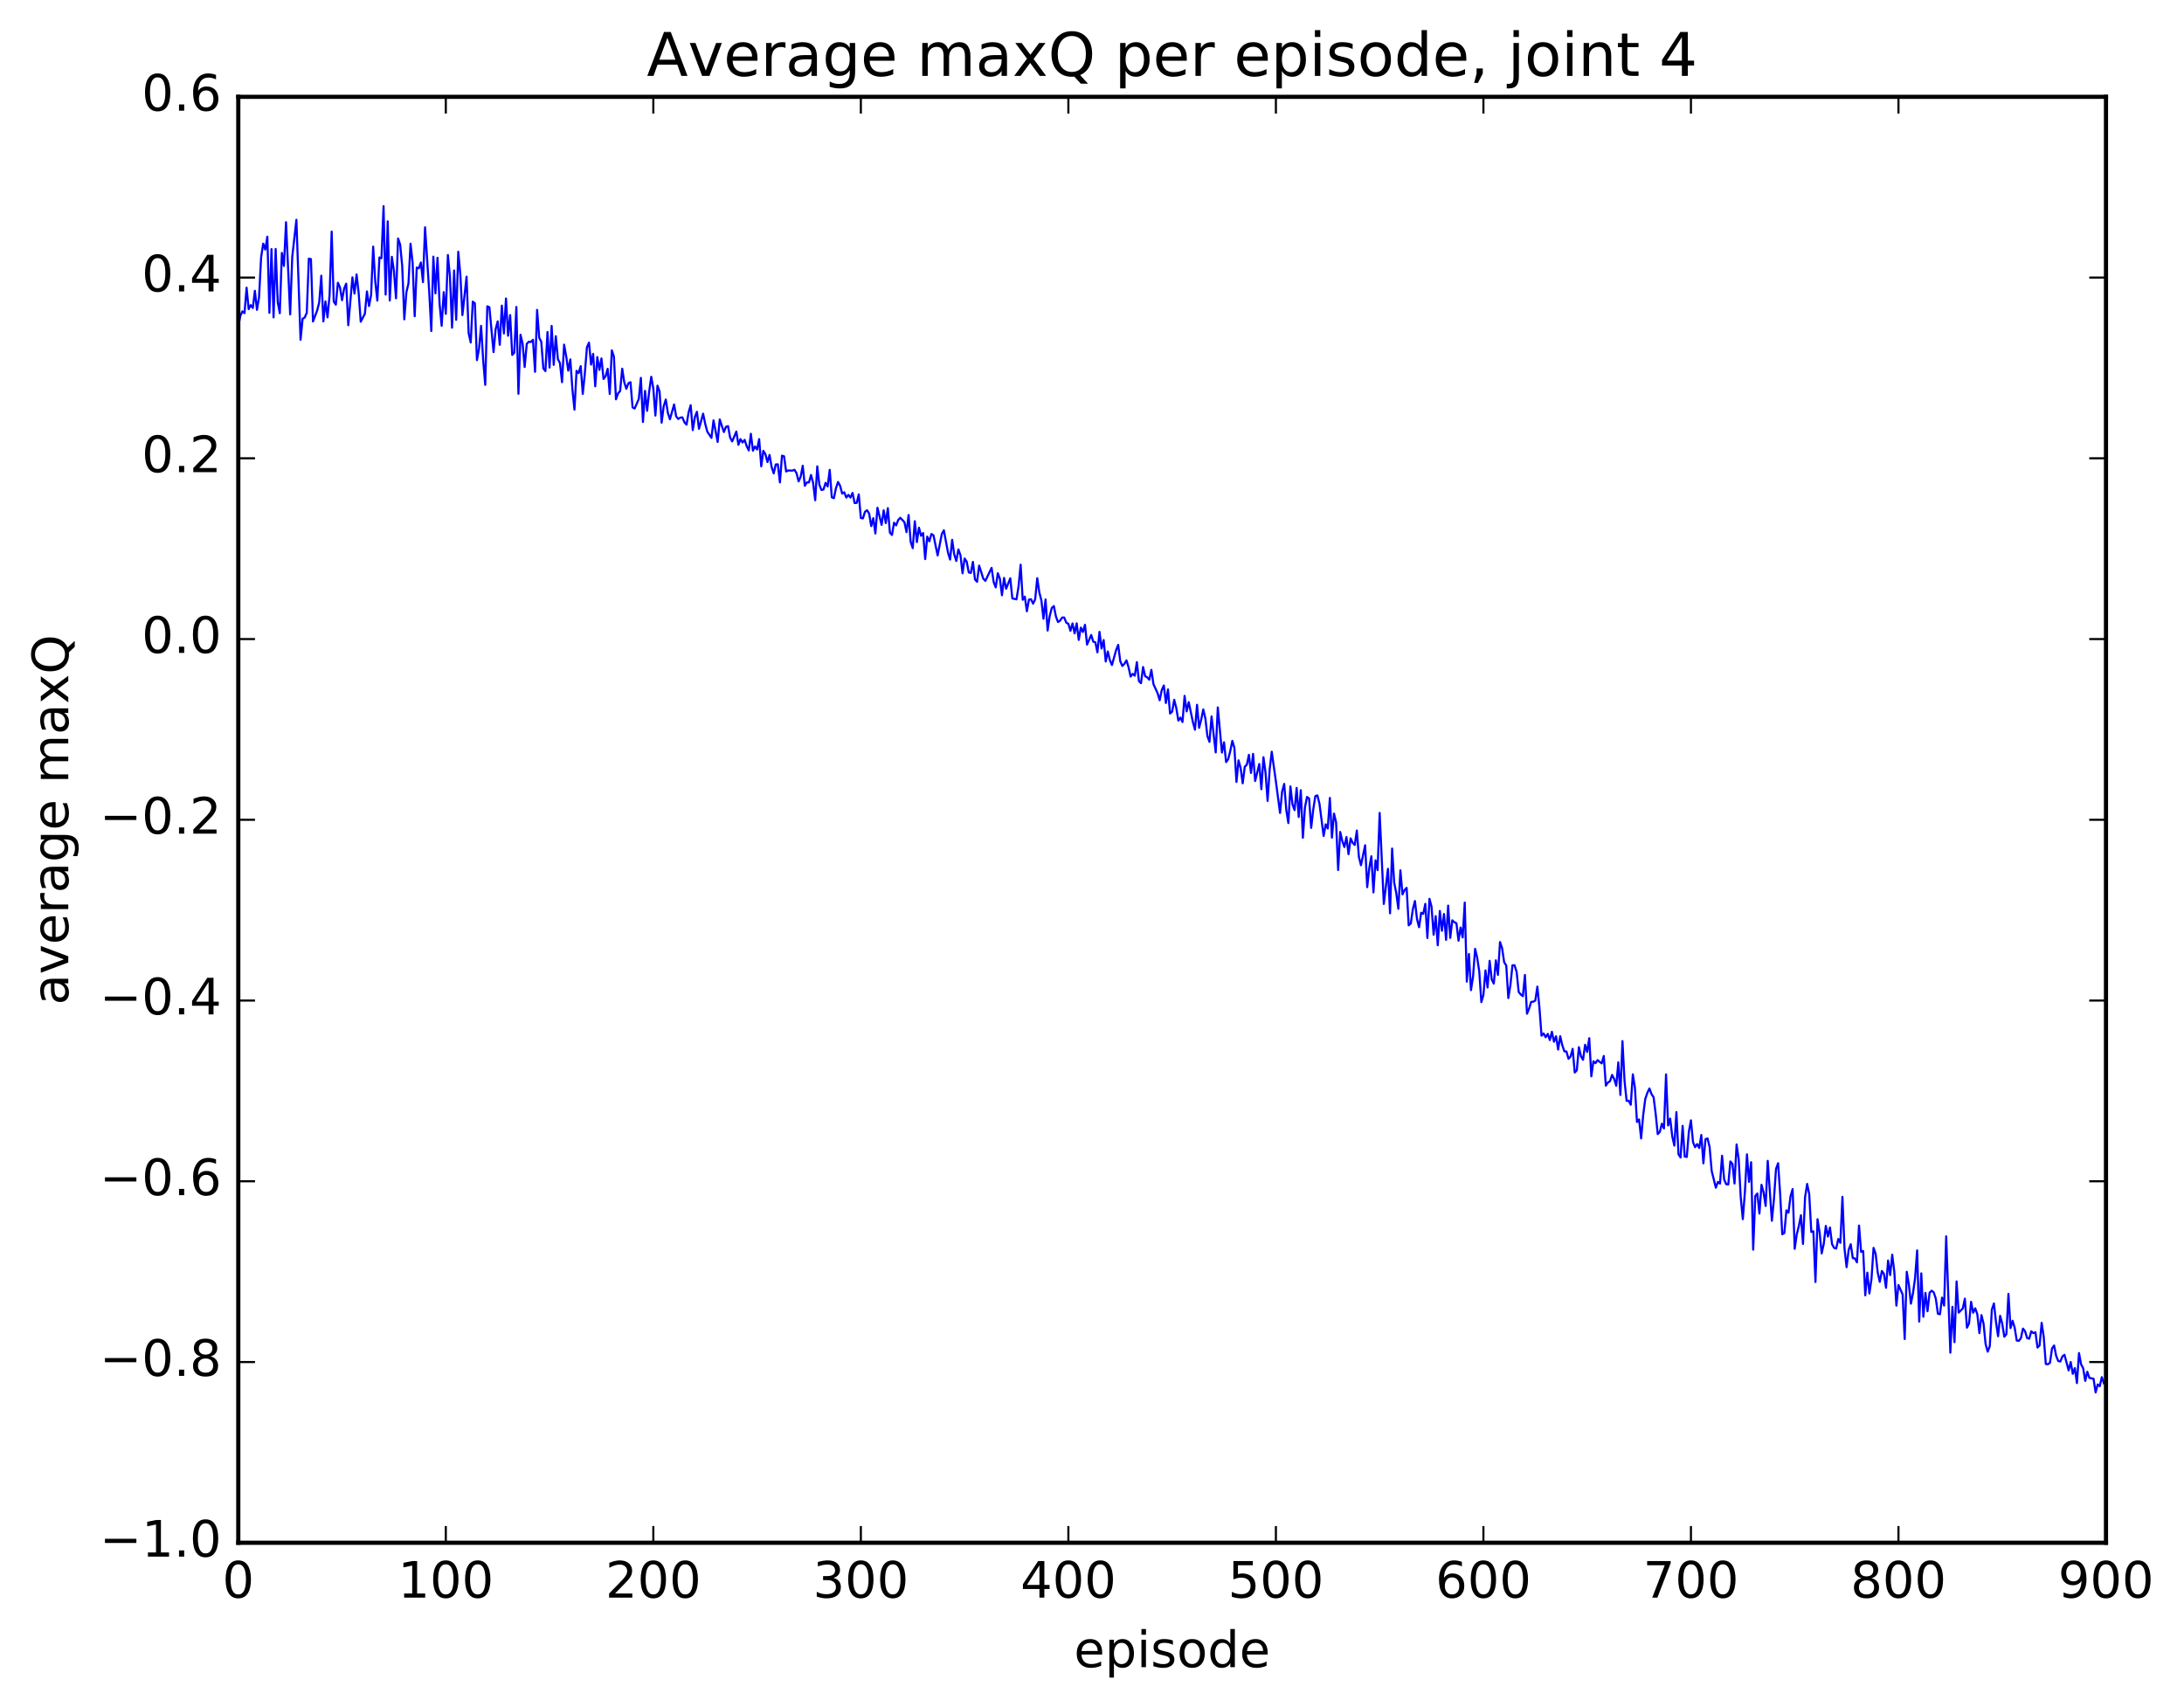 <?xml version="1.0" encoding="utf-8" standalone="no"?>
<!DOCTYPE svg PUBLIC "-//W3C//DTD SVG 1.1//EN"
  "http://www.w3.org/Graphics/SVG/1.1/DTD/svg11.dtd">
<!-- Created with matplotlib (http://matplotlib.org/) -->
<svg height="408pt" version="1.1" viewBox="0 0 522 408" width="522pt" xmlns="http://www.w3.org/2000/svg" xmlns:xlink="http://www.w3.org/1999/xlink">
 <defs>
  <style type="text/css">
*{stroke-linecap:butt;stroke-linejoin:round;stroke-miterlimit:100000;}
  </style>
 </defs>
 <g id="figure_1">
  <g id="patch_1">
   <path d="M 0 408.169 
L 522.006 408.169 
L 522.006 0 
L 0 0 
z
" style="fill:#ffffff;"/>
  </g>
  <g id="axes_1">
   <g id="patch_2">
    <path d="M 56.953 368.742 
L 503.353 368.742 
L 503.353 23.142 
L 56.953 23.142 
z
" style="fill:#ffffff;"/>
   </g>
   <g id="line2d_1">
    <path clip-path="url(#p46facea7c5)" d="M 56.953 77.994 
L 57.449 75.459 
L 57.945 74.419 
L 58.441 74.843 
L 58.937 68.769 
L 59.433 73.893 
L 59.929 72.925 
L 60.425 73.616 
L 60.921 69.506 
L 61.417 74.059 
L 61.913 71.05 
L 62.409 61.52 
L 62.905 58.232 
L 63.401 59.647 
L 63.897 56.566 
L 64.393 74.775 
L 64.889 59.536 
L 65.385 75.862 
L 65.881 59.502 
L 66.377 72.196 
L 66.873 74.859 
L 67.369 60.452 
L 67.865 63.557 
L 68.361 53.112 
L 69.353 75.134 
L 69.849 61.394 
L 70.841 52.539 
L 71.833 81.205 
L 72.329 76.19 
L 72.825 75.893 
L 73.321 74.759 
L 73.817 61.807 
L 74.313 61.923 
L 74.809 76.84 
L 75.801 74.216 
L 76.297 72.273 
L 76.793 65.898 
L 77.289 76.809 
L 77.785 72.035 
L 78.281 75.851 
L 78.777 70.505 
L 79.273 55.352 
L 79.769 72.058 
L 80.265 72.821 
L 80.761 67.582 
L 81.257 68.669 
L 81.753 71.746 
L 82.249 68.968 
L 82.745 67.797 
L 83.241 77.735 
L 84.233 66.283 
L 84.729 70.168 
L 85.225 65.595 
L 85.721 69.992 
L 86.217 76.892 
L 87.209 74.995 
L 87.705 69.653 
L 88.201 73.138 
L 88.697 70.506 
L 89.193 58.947 
L 89.689 67.262 
L 90.185 71.85 
L 90.681 61.537 
L 91.177 61.72 
L 91.673 49.273 
L 92.169 70.406 
L 92.665 52.905 
L 93.161 71.828 
L 93.657 61.383 
L 94.153 64.755 
L 94.649 71.298 
L 95.145 57 
L 95.641 58.457 
L 96.137 63.641 
L 96.633 76.325 
L 97.129 69.866 
L 97.625 67.772 
L 98.121 58.243 
L 98.617 62.786 
L 99.113 75.588 
L 99.609 63.944 
L 100.105 64.139 
L 100.601 62.744 
L 101.097 67.436 
L 101.593 54.332 
L 102.585 69.687 
L 103.081 79.12 
L 103.577 61.34 
L 104.073 70.126 
L 104.569 61.608 
L 105.065 72.623 
L 105.561 77.866 
L 106.057 69.83 
L 106.553 75.013 
L 107.049 60.947 
L 107.545 66.163 
L 108.041 78.32 
L 108.537 64.648 
L 109.033 76.434 
L 109.529 60.17 
L 110.025 65.607 
L 110.521 75.307 
L 111.513 66.126 
L 112.009 79.621 
L 112.505 81.862 
L 113.001 72.092 
L 113.497 72.492 
L 113.993 86.067 
L 114.489 83.385 
L 114.985 77.891 
L 115.481 86.054 
L 115.977 91.987 
L 116.473 73.21 
L 116.969 73.44 
L 117.961 84.166 
L 118.457 78.712 
L 118.953 76.809 
L 119.449 82.416 
L 119.945 73.044 
L 120.441 79.692 
L 120.937 71.349 
L 121.433 80.248 
L 121.929 75.317 
L 122.425 84.826 
L 122.921 84.302 
L 123.417 73.367 
L 123.913 94.117 
L 124.409 80.005 
L 124.905 82.109 
L 125.401 87.725 
L 125.897 82.208 
L 126.393 81.666 
L 126.889 81.746 
L 127.385 81.214 
L 127.881 88.869 
L 128.377 74.07 
L 128.873 80.718 
L 129.369 81.671 
L 129.865 88.068 
L 130.361 88.696 
L 130.857 79.349 
L 131.353 87.846 
L 131.849 77.895 
L 132.345 87.208 
L 132.841 80.36 
L 133.337 85.823 
L 133.833 86.775 
L 134.329 91.345 
L 134.825 82.366 
L 135.321 85.122 
L 135.817 88.585 
L 136.313 85.899 
L 136.809 93.046 
L 137.305 97.9 
L 137.801 88.631 
L 138.297 89.186 
L 138.793 87.507 
L 139.289 94.152 
L 139.785 89.197 
L 140.281 83.025 
L 140.777 81.896 
L 141.273 87.146 
L 141.769 84.585 
L 142.265 92.337 
L 142.761 85.34 
L 143.257 88.41 
L 143.753 85.674 
L 144.249 90.581 
L 144.745 89.948 
L 145.241 88.154 
L 145.737 94.158 
L 146.233 83.739 
L 146.729 85.222 
L 147.225 95.447 
L 147.721 94.025 
L 148.217 93.459 
L 148.713 88.12 
L 149.209 91.365 
L 149.705 92.932 
L 150.201 91.595 
L 150.697 91.35 
L 151.193 97.381 
L 151.689 97.647 
L 152.681 95.354 
L 153.177 90.314 
L 153.673 100.86 
L 154.169 93.428 
L 154.665 98.194 
L 155.161 93.576 
L 155.657 90.054 
L 156.153 92.894 
L 156.649 99.325 
L 157.145 92.178 
L 157.641 93.557 
L 158.137 101.023 
L 158.633 97.121 
L 159.129 95.49 
L 159.625 98.686 
L 160.121 100.215 
L 161.113 96.676 
L 161.609 99.501 
L 162.105 100.142 
L 162.601 99.815 
L 163.097 99.754 
L 163.593 100.953 
L 164.089 101.499 
L 164.585 98.549 
L 165.081 96.845 
L 165.577 102.806 
L 166.073 99.746 
L 166.569 98.424 
L 167.065 102.479 
L 168.057 98.876 
L 168.553 101.308 
L 169.049 103.16 
L 170.041 104.657 
L 170.537 100.474 
L 171.529 105.626 
L 172.025 100.25 
L 173.017 103.266 
L 173.513 102.022 
L 174.009 101.846 
L 174.505 104.572 
L 175.001 105.5 
L 175.993 103.141 
L 176.489 106.308 
L 176.985 104.95 
L 177.481 105.758 
L 177.977 105.13 
L 178.473 106.654 
L 178.969 107.657 
L 179.465 103.681 
L 179.961 107.729 
L 180.457 106.71 
L 180.953 107.433 
L 181.449 104.955 
L 181.945 111.455 
L 182.441 107.758 
L 182.937 108.55 
L 183.433 110.439 
L 183.929 108.736 
L 184.425 111.614 
L 184.921 113.147 
L 185.417 111.004 
L 185.913 110.98 
L 186.409 115.304 
L 186.905 108.907 
L 187.401 109.059 
L 187.897 112.693 
L 188.393 112.447 
L 189.385 112.484 
L 189.881 112.288 
L 190.377 113.079 
L 190.873 115.058 
L 191.369 113.934 
L 191.865 111.317 
L 192.361 116.097 
L 192.857 115.294 
L 193.353 115.298 
L 193.849 113.523 
L 194.345 115.442 
L 194.841 119.561 
L 195.337 111.461 
L 195.833 115.847 
L 196.329 117.11 
L 196.825 116.99 
L 197.321 115.405 
L 197.817 116.266 
L 198.313 112.306 
L 198.809 118.862 
L 199.305 119.07 
L 199.801 116.696 
L 200.297 115.198 
L 200.793 116.099 
L 201.289 117.965 
L 201.785 117.665 
L 202.281 118.927 
L 202.777 118.274 
L 203.273 118.928 
L 203.769 117.815 
L 204.265 120.238 
L 204.761 120.196 
L 205.257 118.154 
L 205.753 123.818 
L 206.249 123.901 
L 206.745 122.316 
L 207.241 121.961 
L 207.737 122.754 
L 208.233 125.749 
L 208.729 123.849 
L 209.225 127.514 
L 209.721 121.357 
L 210.713 125.455 
L 211.209 121.971 
L 211.705 125.022 
L 212.201 121.451 
L 212.697 127.311 
L 213.193 127.865 
L 213.689 124.936 
L 214.185 125.578 
L 214.681 124.279 
L 215.177 123.755 
L 216.169 124.809 
L 216.665 127.189 
L 217.161 123.095 
L 217.657 129.488 
L 218.153 131.009 
L 218.649 124.579 
L 219.145 129.557 
L 219.641 126.129 
L 220.137 128.05 
L 220.633 127.407 
L 221.129 133.629 
L 221.625 128.258 
L 222.121 129.379 
L 222.617 127.624 
L 223.113 127.951 
L 224.105 132.75 
L 225.097 127.654 
L 225.593 126.749 
L 226.585 132.092 
L 227.081 133.738 
L 227.577 129.017 
L 228.073 132.495 
L 228.569 134.082 
L 229.065 131.312 
L 229.561 132.706 
L 230.057 137.02 
L 230.553 133.49 
L 231.049 134.239 
L 231.545 136.816 
L 232.041 136.943 
L 232.537 134.299 
L 233.033 138.495 
L 233.529 139.053 
L 234.025 135.182 
L 235.017 138.31 
L 235.513 138.83 
L 237.001 135.724 
L 237.497 139.111 
L 237.993 140.387 
L 238.489 137.001 
L 238.985 138.315 
L 239.481 142.271 
L 239.977 138.132 
L 240.473 140.724 
L 241.465 138.217 
L 241.961 143.032 
L 242.953 143.252 
L 243.449 140.121 
L 243.945 134.971 
L 244.441 143.355 
L 244.937 142.593 
L 245.433 146.102 
L 245.929 143.314 
L 246.425 143.22 
L 246.921 144.283 
L 247.417 143.252 
L 247.913 138.19 
L 248.409 141.599 
L 248.905 143.508 
L 249.401 147.888 
L 249.897 143.271 
L 250.393 150.71 
L 250.889 147.259 
L 251.385 145.315 
L 251.881 144.853 
L 252.377 147.337 
L 252.873 148.669 
L 253.369 148.336 
L 253.865 147.602 
L 254.361 147.588 
L 254.857 148.837 
L 255.353 149.09 
L 255.849 150.776 
L 256.345 149.008 
L 256.841 151.383 
L 257.337 148.992 
L 257.833 152.947 
L 258.329 150.009 
L 258.825 151.041 
L 259.321 149.334 
L 259.817 154.068 
L 260.809 151.767 
L 261.305 153.375 
L 261.801 153.508 
L 262.297 155.919 
L 262.793 151.018 
L 263.289 155.009 
L 263.785 152.983 
L 264.281 158.105 
L 264.777 155.705 
L 265.273 157.78 
L 265.769 158.953 
L 266.761 155.383 
L 267.257 154.134 
L 267.753 158.042 
L 268.249 159.177 
L 268.745 158.662 
L 269.241 157.841 
L 269.737 159.464 
L 270.233 161.709 
L 270.729 161.069 
L 271.225 161.489 
L 271.721 158.257 
L 272.217 162.796 
L 272.713 163.289 
L 273.209 159.43 
L 273.705 161.617 
L 274.201 161.884 
L 274.697 162.47 
L 275.193 160.102 
L 275.689 163.52 
L 276.681 165.697 
L 277.177 167.371 
L 277.673 164.95 
L 278.169 163.832 
L 278.665 168.026 
L 279.161 164.783 
L 279.657 170.541 
L 280.153 170.106 
L 280.649 167.261 
L 281.145 169.224 
L 281.641 172.24 
L 282.137 171.522 
L 282.633 172.571 
L 283.129 166.319 
L 283.625 170.033 
L 284.121 167.815 
L 285.113 172.581 
L 285.609 174.413 
L 286.105 168.451 
L 286.601 173.965 
L 287.097 172.013 
L 287.593 169.565 
L 288.089 171.677 
L 288.585 175.948 
L 289.081 177.32 
L 289.577 171.237 
L 290.569 179.841 
L 291.065 169.072 
L 292.057 179.868 
L 292.553 177.409 
L 293.049 182.146 
L 293.545 181.461 
L 294.041 179.559 
L 294.537 177.074 
L 295.033 178.728 
L 295.529 186.886 
L 296.025 181.73 
L 296.521 183.57 
L 297.017 187.218 
L 297.513 183.263 
L 298.009 182.764 
L 298.505 180.41 
L 299.001 184.75 
L 299.497 180.188 
L 299.993 186.665 
L 300.985 182.598 
L 301.481 188.632 
L 301.977 180.992 
L 302.473 184.621 
L 302.969 191.428 
L 303.465 183.908 
L 303.961 179.671 
L 304.953 186.785 
L 305.945 194.31 
L 306.441 189.184 
L 306.937 187.364 
L 307.433 193.552 
L 307.929 196.725 
L 308.425 187.966 
L 308.921 192.275 
L 309.417 193.631 
L 309.913 188.319 
L 310.409 195.272 
L 310.905 188.867 
L 311.401 200.238 
L 311.897 192.985 
L 312.393 190.481 
L 312.889 190.853 
L 313.385 197.88 
L 313.881 193.487 
L 314.377 190.286 
L 314.873 190.104 
L 315.369 192.096 
L 316.361 199.813 
L 316.857 197.027 
L 317.353 198.029 
L 317.849 190.719 
L 318.345 200.216 
L 318.841 194.461 
L 319.337 196.534 
L 319.833 207.942 
L 320.329 198.854 
L 320.825 201.028 
L 321.321 202.449 
L 321.817 200.069 
L 322.313 204.158 
L 322.809 200.373 
L 323.305 201.443 
L 323.801 201.954 
L 324.297 198.505 
L 324.793 204.821 
L 325.289 206.805 
L 326.281 202.024 
L 326.777 212.046 
L 327.273 207.478 
L 327.769 204.656 
L 328.265 213.291 
L 328.761 205.628 
L 329.257 207.982 
L 329.753 194.298 
L 330.745 216.058 
L 331.737 207.658 
L 332.233 218.293 
L 332.729 202.816 
L 333.225 210.953 
L 333.721 213.436 
L 334.217 217.217 
L 334.713 208.014 
L 335.209 213.767 
L 335.705 212.741 
L 336.201 212.205 
L 336.697 221.161 
L 337.193 220.723 
L 337.689 217.294 
L 338.185 215.353 
L 338.681 219.683 
L 339.177 221.618 
L 339.673 218.153 
L 340.169 218.431 
L 340.665 216.028 
L 341.161 224.196 
L 341.657 214.829 
L 342.153 216.715 
L 342.649 223.413 
L 343.145 218.968 
L 343.641 225.93 
L 344.137 217.727 
L 344.633 222.482 
L 345.129 218.455 
L 345.625 224.636 
L 346.121 216.447 
L 346.617 224.171 
L 347.113 219.965 
L 347.609 220.414 
L 348.105 220.675 
L 348.601 224.846 
L 349.097 221.685 
L 349.593 224.063 
L 350.089 215.724 
L 350.585 234.627 
L 351.081 228.007 
L 351.577 236.656 
L 352.073 233.423 
L 352.569 226.79 
L 353.065 228.918 
L 353.561 232.206 
L 354.057 239.53 
L 354.553 237.807 
L 355.049 231.941 
L 355.545 236.03 
L 356.041 229.651 
L 356.537 234.124 
L 357.033 235.082 
L 357.529 229.533 
L 358.025 233.006 
L 358.521 225.158 
L 359.017 226.612 
L 359.513 229.989 
L 360.009 230.766 
L 360.505 238.546 
L 361.001 235.466 
L 361.497 230.711 
L 361.993 230.705 
L 362.489 232.287 
L 362.985 237.099 
L 363.481 237.702 
L 363.977 238.102 
L 364.473 233.029 
L 364.969 242.293 
L 365.465 241.088 
L 365.961 239.47 
L 366.457 239.419 
L 366.953 239.15 
L 367.449 235.811 
L 367.945 240.876 
L 368.441 247.547 
L 368.937 247.008 
L 369.433 247.916 
L 369.929 247.112 
L 370.425 248.595 
L 370.921 246.609 
L 371.417 248.987 
L 371.913 247.682 
L 372.409 250.858 
L 372.905 247.677 
L 373.401 249.81 
L 373.897 251.28 
L 374.393 251.312 
L 374.889 253.056 
L 375.385 252.537 
L 375.881 250.679 
L 376.377 256.349 
L 376.873 255.823 
L 377.369 250.283 
L 377.865 252.467 
L 378.361 253.308 
L 378.857 249.719 
L 379.353 251.417 
L 379.849 248.143 
L 380.345 257.256 
L 380.841 253.654 
L 381.337 254.113 
L 381.833 253.384 
L 382.825 254.172 
L 383.321 252.389 
L 383.817 259.483 
L 384.313 258.723 
L 384.809 258.439 
L 385.305 256.917 
L 385.801 257.882 
L 386.297 259.505 
L 386.793 253.914 
L 387.289 261.713 
L 387.785 248.841 
L 388.281 258.329 
L 388.777 263.114 
L 389.273 263.086 
L 389.769 264.053 
L 390.265 256.772 
L 390.761 259.962 
L 391.257 268.167 
L 391.753 267.561 
L 392.249 272.095 
L 392.745 266.498 
L 393.241 262.644 
L 393.737 261.201 
L 394.233 260.157 
L 394.729 261.496 
L 395.225 262.249 
L 395.721 266.183 
L 396.217 271.066 
L 396.713 270.549 
L 397.209 268.589 
L 397.705 269.708 
L 398.201 256.788 
L 398.697 269.009 
L 399.193 267.362 
L 399.689 271.605 
L 400.185 273.814 
L 400.681 265.807 
L 401.177 275.89 
L 401.673 276.66 
L 402.169 269.095 
L 402.665 276.441 
L 403.161 276.528 
L 403.657 270.46 
L 404.153 267.778 
L 404.649 272.973 
L 405.145 274.199 
L 405.641 273.446 
L 406.137 274.385 
L 406.633 271.28 
L 407.129 278.054 
L 407.625 272.297 
L 408.121 272.095 
L 408.617 274.163 
L 409.113 279.885 
L 410.105 283.869 
L 410.601 282.49 
L 411.097 282.897 
L 411.593 276.234 
L 412.089 281.908 
L 412.585 283.051 
L 413.081 283.103 
L 413.577 277.597 
L 414.073 278.183 
L 414.569 282.868 
L 415.065 273.534 
L 415.561 277.037 
L 416.057 286.214 
L 416.553 291.399 
L 417.049 284.896 
L 417.545 275.901 
L 418.041 282.472 
L 418.537 277.778 
L 419.033 298.682 
L 419.529 285.863 
L 420.025 285.255 
L 420.521 290.057 
L 421.017 283.179 
L 421.513 284.993 
L 422.009 288.244 
L 422.505 277.453 
L 423.497 291.782 
L 423.993 286.611 
L 424.489 279.374 
L 424.985 278.016 
L 425.481 285.429 
L 425.977 295.008 
L 426.473 294.707 
L 426.969 289.303 
L 427.465 289.841 
L 427.961 285.904 
L 428.457 284.205 
L 428.953 298.482 
L 429.449 295.016 
L 429.945 293.047 
L 430.441 290.465 
L 430.937 297.323 
L 431.433 286.136 
L 431.929 282.973 
L 432.425 285.407 
L 432.921 294.461 
L 433.417 294.292 
L 433.913 306.409 
L 434.409 291.407 
L 434.905 294.588 
L 435.401 299.579 
L 435.897 297.322 
L 436.393 293.007 
L 436.889 295.545 
L 437.385 293.38 
L 437.881 297.368 
L 438.377 298.276 
L 438.873 298.408 
L 439.369 296.135 
L 439.865 297.04 
L 440.361 286.054 
L 440.857 298.405 
L 441.353 302.878 
L 441.849 298.754 
L 442.345 297.386 
L 442.841 300.713 
L 443.337 300.776 
L 443.833 301.717 
L 444.329 292.925 
L 444.825 299.22 
L 445.321 299.006 
L 445.817 309.607 
L 446.313 304.176 
L 446.809 309.148 
L 447.305 305.69 
L 447.801 298.255 
L 448.297 299.671 
L 448.793 304.123 
L 449.289 306.378 
L 449.785 303.776 
L 450.281 304.474 
L 450.777 307.801 
L 451.273 301.272 
L 451.769 304.763 
L 452.265 299.895 
L 452.761 303.972 
L 453.257 312.064 
L 453.753 307.138 
L 454.745 309.388 
L 455.241 320.05 
L 455.737 303.974 
L 456.233 306.97 
L 456.729 311.595 
L 457.225 309.078 
L 457.721 305.53 
L 458.217 298.858 
L 458.713 315.869 
L 459.209 304.344 
L 459.705 314.721 
L 460.201 309.004 
L 460.697 313.41 
L 461.193 308.969 
L 461.689 308.491 
L 462.185 308.884 
L 462.681 310.398 
L 463.177 314.004 
L 463.673 314.122 
L 464.169 310.158 
L 464.665 312.054 
L 465.161 295.5 
L 466.153 323.312 
L 466.649 312.348 
L 467.145 320.798 
L 467.641 306.273 
L 468.137 313.735 
L 469.129 312.737 
L 469.625 310.4 
L 470.121 317.333 
L 470.617 316.325 
L 471.113 311.153 
L 471.609 313.762 
L 472.105 312.7 
L 472.601 314.121 
L 473.097 318.637 
L 473.593 314.333 
L 474.089 316.347 
L 474.585 321.268 
L 475.081 323.061 
L 475.577 321.778 
L 476.073 313.006 
L 476.569 311.536 
L 477.065 315.991 
L 477.561 319.379 
L 478.057 314.497 
L 478.553 316.35 
L 479.049 319.486 
L 479.545 318.903 
L 480.041 309.243 
L 480.537 317.432 
L 481.033 315.684 
L 481.529 317.339 
L 482.025 320.41 
L 482.521 320.483 
L 483.017 319.836 
L 483.513 317.55 
L 484.009 318.188 
L 484.505 319.805 
L 485.001 319.976 
L 485.497 318.213 
L 485.993 318.638 
L 486.489 318.429 
L 486.985 322.081 
L 487.481 321.579 
L 487.977 316.171 
L 488.473 319.534 
L 488.969 326.015 
L 489.465 326.07 
L 489.961 325.743 
L 490.457 322.297 
L 490.953 321.585 
L 491.449 324.08 
L 491.945 325.303 
L 492.441 325.42 
L 492.937 324.2 
L 493.433 323.81 
L 494.425 327.549 
L 494.921 325.541 
L 495.417 328.361 
L 495.913 327 
L 496.409 330.573 
L 496.905 323.401 
L 497.401 326.083 
L 497.897 327.009 
L 498.393 330.05 
L 498.889 327.875 
L 499.385 329.332 
L 500.377 329.54 
L 500.873 332.814 
L 501.369 330.902 
L 501.865 331.318 
L 502.361 329.153 
L 502.857 330.647 
L 502.857 330.647 
" style="fill:none;stroke:#0000ff;stroke-linecap:square;stroke-width:0.5;"/>
   </g>
   <g id="patch_3">
    <path d="M 56.953 368.742 
L 56.953 23.142 
" style="fill:none;stroke:#000000;stroke-linecap:square;stroke-linejoin:miter;"/>
   </g>
   <g id="patch_4">
    <path d="M 56.953 368.742 
L 503.353 368.742 
" style="fill:none;stroke:#000000;stroke-linecap:square;stroke-linejoin:miter;"/>
   </g>
   <g id="patch_5">
    <path d="M 503.353 368.742 
L 503.353 23.142 
" style="fill:none;stroke:#000000;stroke-linecap:square;stroke-linejoin:miter;"/>
   </g>
   <g id="patch_6">
    <path d="M 56.953 23.142 
L 503.353 23.142 
" style="fill:none;stroke:#000000;stroke-linecap:square;stroke-linejoin:miter;"/>
   </g>
   <g id="matplotlib.axis_1">
    <g id="xtick_1">
     <g id="line2d_2">
      <defs>
       <path d="M 0 0 
L 0 -4 
" id="m59ab44ae00" style="stroke:#000000;stroke-width:0.5;"/>
      </defs>
      <g>
       <use style="stroke:#000000;stroke-width:0.5;" x="56.953" xlink:href="#m59ab44ae00" y="368.742"/>
      </g>
     </g>
     <g id="line2d_3">
      <defs>
       <path d="M 0 0 
L 0 4 
" id="m53743b43b1" style="stroke:#000000;stroke-width:0.5;"/>
      </defs>
      <g>
       <use style="stroke:#000000;stroke-width:0.5;" x="56.953" xlink:href="#m53743b43b1" y="23.142"/>
      </g>
     </g>
     <g id="text_1">
      <!-- 0 -->
      <defs>
       <path d="M 31.781 66.406 
Q 24.172 66.406 20.328 58.906 
Q 16.5 51.422 16.5 36.375 
Q 16.5 21.391 20.328 13.891 
Q 24.172 6.391 31.781 6.391 
Q 39.453 6.391 43.281 13.891 
Q 47.125 21.391 47.125 36.375 
Q 47.125 51.422 43.281 58.906 
Q 39.453 66.406 31.781 66.406 
M 31.781 74.219 
Q 44.047 74.219 50.516 64.516 
Q 56.984 54.828 56.984 36.375 
Q 56.984 17.969 50.516 8.266 
Q 44.047 -1.422 31.781 -1.422 
Q 19.531 -1.422 13.062 8.266 
Q 6.594 17.969 6.594 36.375 
Q 6.594 54.828 13.062 64.516 
Q 19.531 74.219 31.781 74.219 
" id="BitstreamVeraSans-Roman-30"/>
      </defs>
      <g transform="translate(53.136 381.86)scale(0.12 -0.12)">
       <use xlink:href="#BitstreamVeraSans-Roman-30"/>
      </g>
     </g>
    </g>
    <g id="xtick_2">
     <g id="line2d_4">
      <g>
       <use style="stroke:#000000;stroke-width:0.5;" x="106.553" xlink:href="#m59ab44ae00" y="368.742"/>
      </g>
     </g>
     <g id="line2d_5">
      <g>
       <use style="stroke:#000000;stroke-width:0.5;" x="106.553" xlink:href="#m53743b43b1" y="23.142"/>
      </g>
     </g>
     <g id="text_2">
      <!-- 100 -->
      <defs>
       <path d="M 12.406 8.297 
L 28.516 8.297 
L 28.516 63.922 
L 10.984 60.406 
L 10.984 69.391 
L 28.422 72.906 
L 38.281 72.906 
L 38.281 8.297 
L 54.391 8.297 
L 54.391 0 
L 12.406 0 
z
" id="BitstreamVeraSans-Roman-31"/>
      </defs>
      <g transform="translate(95.101 381.86)scale(0.12 -0.12)">
       <use xlink:href="#BitstreamVeraSans-Roman-31"/>
       <use x="63.623" xlink:href="#BitstreamVeraSans-Roman-30"/>
       <use x="127.246" xlink:href="#BitstreamVeraSans-Roman-30"/>
      </g>
     </g>
    </g>
    <g id="xtick_3">
     <g id="line2d_6">
      <g>
       <use style="stroke:#000000;stroke-width:0.5;" x="156.153" xlink:href="#m59ab44ae00" y="368.742"/>
      </g>
     </g>
     <g id="line2d_7">
      <g>
       <use style="stroke:#000000;stroke-width:0.5;" x="156.153" xlink:href="#m53743b43b1" y="23.142"/>
      </g>
     </g>
     <g id="text_3">
      <!-- 200 -->
      <defs>
       <path d="M 19.188 8.297 
L 53.609 8.297 
L 53.609 0 
L 7.328 0 
L 7.328 8.297 
Q 12.938 14.109 22.625 23.891 
Q 32.328 33.688 34.812 36.531 
Q 39.547 41.844 41.422 45.531 
Q 43.312 49.219 43.312 52.781 
Q 43.312 58.594 39.234 62.25 
Q 35.156 65.922 28.609 65.922 
Q 23.969 65.922 18.812 64.312 
Q 13.672 62.703 7.812 59.422 
L 7.812 69.391 
Q 13.766 71.781 18.938 73 
Q 24.125 74.219 28.422 74.219 
Q 39.75 74.219 46.484 68.547 
Q 53.219 62.891 53.219 53.422 
Q 53.219 48.922 51.531 44.891 
Q 49.859 40.875 45.406 35.406 
Q 44.188 33.984 37.641 27.219 
Q 31.109 20.453 19.188 8.297 
" id="BitstreamVeraSans-Roman-32"/>
      </defs>
      <g transform="translate(144.701 381.86)scale(0.12 -0.12)">
       <use xlink:href="#BitstreamVeraSans-Roman-32"/>
       <use x="63.623" xlink:href="#BitstreamVeraSans-Roman-30"/>
       <use x="127.246" xlink:href="#BitstreamVeraSans-Roman-30"/>
      </g>
     </g>
    </g>
    <g id="xtick_4">
     <g id="line2d_8">
      <g>
       <use style="stroke:#000000;stroke-width:0.5;" x="205.753" xlink:href="#m59ab44ae00" y="368.742"/>
      </g>
     </g>
     <g id="line2d_9">
      <g>
       <use style="stroke:#000000;stroke-width:0.5;" x="205.753" xlink:href="#m53743b43b1" y="23.142"/>
      </g>
     </g>
     <g id="text_4">
      <!-- 300 -->
      <defs>
       <path d="M 40.578 39.312 
Q 47.656 37.797 51.625 33 
Q 55.609 28.219 55.609 21.188 
Q 55.609 10.406 48.188 4.484 
Q 40.766 -1.422 27.094 -1.422 
Q 22.516 -1.422 17.656 -0.516 
Q 12.797 0.391 7.625 2.203 
L 7.625 11.719 
Q 11.719 9.328 16.594 8.109 
Q 21.484 6.891 26.812 6.891 
Q 36.078 6.891 40.938 10.547 
Q 45.797 14.203 45.797 21.188 
Q 45.797 27.641 41.281 31.266 
Q 36.766 34.906 28.719 34.906 
L 20.219 34.906 
L 20.219 43.016 
L 29.109 43.016 
Q 36.375 43.016 40.234 45.922 
Q 44.094 48.828 44.094 54.297 
Q 44.094 59.906 40.109 62.906 
Q 36.141 65.922 28.719 65.922 
Q 24.656 65.922 20.016 65.031 
Q 15.375 64.156 9.812 62.312 
L 9.812 71.094 
Q 15.438 72.656 20.344 73.438 
Q 25.25 74.219 29.594 74.219 
Q 40.828 74.219 47.359 69.109 
Q 53.906 64.016 53.906 55.328 
Q 53.906 49.266 50.438 45.094 
Q 46.969 40.922 40.578 39.312 
" id="BitstreamVeraSans-Roman-33"/>
      </defs>
      <g transform="translate(194.301 381.86)scale(0.12 -0.12)">
       <use xlink:href="#BitstreamVeraSans-Roman-33"/>
       <use x="63.623" xlink:href="#BitstreamVeraSans-Roman-30"/>
       <use x="127.246" xlink:href="#BitstreamVeraSans-Roman-30"/>
      </g>
     </g>
    </g>
    <g id="xtick_5">
     <g id="line2d_10">
      <g>
       <use style="stroke:#000000;stroke-width:0.5;" x="255.353" xlink:href="#m59ab44ae00" y="368.742"/>
      </g>
     </g>
     <g id="line2d_11">
      <g>
       <use style="stroke:#000000;stroke-width:0.5;" x="255.353" xlink:href="#m53743b43b1" y="23.142"/>
      </g>
     </g>
     <g id="text_5">
      <!-- 400 -->
      <defs>
       <path d="M 37.797 64.312 
L 12.891 25.391 
L 37.797 25.391 
z
M 35.203 72.906 
L 47.609 72.906 
L 47.609 25.391 
L 58.016 25.391 
L 58.016 17.188 
L 47.609 17.188 
L 47.609 0 
L 37.797 0 
L 37.797 17.188 
L 4.891 17.188 
L 4.891 26.703 
z
" id="BitstreamVeraSans-Roman-34"/>
      </defs>
      <g transform="translate(243.901 381.86)scale(0.12 -0.12)">
       <use xlink:href="#BitstreamVeraSans-Roman-34"/>
       <use x="63.623" xlink:href="#BitstreamVeraSans-Roman-30"/>
       <use x="127.246" xlink:href="#BitstreamVeraSans-Roman-30"/>
      </g>
     </g>
    </g>
    <g id="xtick_6">
     <g id="line2d_12">
      <g>
       <use style="stroke:#000000;stroke-width:0.5;" x="304.953" xlink:href="#m59ab44ae00" y="368.742"/>
      </g>
     </g>
     <g id="line2d_13">
      <g>
       <use style="stroke:#000000;stroke-width:0.5;" x="304.953" xlink:href="#m53743b43b1" y="23.142"/>
      </g>
     </g>
     <g id="text_6">
      <!-- 500 -->
      <defs>
       <path d="M 10.797 72.906 
L 49.516 72.906 
L 49.516 64.594 
L 19.828 64.594 
L 19.828 46.734 
Q 21.969 47.469 24.109 47.828 
Q 26.266 48.188 28.422 48.188 
Q 40.625 48.188 47.75 41.5 
Q 54.891 34.812 54.891 23.391 
Q 54.891 11.625 47.562 5.094 
Q 40.234 -1.422 26.906 -1.422 
Q 22.312 -1.422 17.547 -0.641 
Q 12.797 0.141 7.719 1.703 
L 7.719 11.625 
Q 12.109 9.234 16.797 8.062 
Q 21.484 6.891 26.703 6.891 
Q 35.156 6.891 40.078 11.328 
Q 45.016 15.766 45.016 23.391 
Q 45.016 31 40.078 35.438 
Q 35.156 39.891 26.703 39.891 
Q 22.75 39.891 18.812 39.016 
Q 14.891 38.141 10.797 36.281 
z
" id="BitstreamVeraSans-Roman-35"/>
      </defs>
      <g transform="translate(293.501 381.86)scale(0.12 -0.12)">
       <use xlink:href="#BitstreamVeraSans-Roman-35"/>
       <use x="63.623" xlink:href="#BitstreamVeraSans-Roman-30"/>
       <use x="127.246" xlink:href="#BitstreamVeraSans-Roman-30"/>
      </g>
     </g>
    </g>
    <g id="xtick_7">
     <g id="line2d_14">
      <g>
       <use style="stroke:#000000;stroke-width:0.5;" x="354.553" xlink:href="#m59ab44ae00" y="368.742"/>
      </g>
     </g>
     <g id="line2d_15">
      <g>
       <use style="stroke:#000000;stroke-width:0.5;" x="354.553" xlink:href="#m53743b43b1" y="23.142"/>
      </g>
     </g>
     <g id="text_7">
      <!-- 600 -->
      <defs>
       <path d="M 33.016 40.375 
Q 26.375 40.375 22.484 35.828 
Q 18.609 31.297 18.609 23.391 
Q 18.609 15.531 22.484 10.953 
Q 26.375 6.391 33.016 6.391 
Q 39.656 6.391 43.531 10.953 
Q 47.406 15.531 47.406 23.391 
Q 47.406 31.297 43.531 35.828 
Q 39.656 40.375 33.016 40.375 
M 52.594 71.297 
L 52.594 62.312 
Q 48.875 64.062 45.094 64.984 
Q 41.312 65.922 37.594 65.922 
Q 27.828 65.922 22.672 59.328 
Q 17.531 52.734 16.797 39.406 
Q 19.672 43.656 24.016 45.922 
Q 28.375 48.188 33.594 48.188 
Q 44.578 48.188 50.953 41.516 
Q 57.328 34.859 57.328 23.391 
Q 57.328 12.156 50.688 5.359 
Q 44.047 -1.422 33.016 -1.422 
Q 20.359 -1.422 13.672 8.266 
Q 6.984 17.969 6.984 36.375 
Q 6.984 53.656 15.188 63.938 
Q 23.391 74.219 37.203 74.219 
Q 40.922 74.219 44.703 73.484 
Q 48.484 72.75 52.594 71.297 
" id="BitstreamVeraSans-Roman-36"/>
      </defs>
      <g transform="translate(343.101 381.86)scale(0.12 -0.12)">
       <use xlink:href="#BitstreamVeraSans-Roman-36"/>
       <use x="63.623" xlink:href="#BitstreamVeraSans-Roman-30"/>
       <use x="127.246" xlink:href="#BitstreamVeraSans-Roman-30"/>
      </g>
     </g>
    </g>
    <g id="xtick_8">
     <g id="line2d_16">
      <g>
       <use style="stroke:#000000;stroke-width:0.5;" x="404.153" xlink:href="#m59ab44ae00" y="368.742"/>
      </g>
     </g>
     <g id="line2d_17">
      <g>
       <use style="stroke:#000000;stroke-width:0.5;" x="404.153" xlink:href="#m53743b43b1" y="23.142"/>
      </g>
     </g>
     <g id="text_8">
      <!-- 700 -->
      <defs>
       <path d="M 8.203 72.906 
L 55.078 72.906 
L 55.078 68.703 
L 28.609 0 
L 18.312 0 
L 43.219 64.594 
L 8.203 64.594 
z
" id="BitstreamVeraSans-Roman-37"/>
      </defs>
      <g transform="translate(392.701 381.86)scale(0.12 -0.12)">
       <use xlink:href="#BitstreamVeraSans-Roman-37"/>
       <use x="63.623" xlink:href="#BitstreamVeraSans-Roman-30"/>
       <use x="127.246" xlink:href="#BitstreamVeraSans-Roman-30"/>
      </g>
     </g>
    </g>
    <g id="xtick_9">
     <g id="line2d_18">
      <g>
       <use style="stroke:#000000;stroke-width:0.5;" x="453.753" xlink:href="#m59ab44ae00" y="368.742"/>
      </g>
     </g>
     <g id="line2d_19">
      <g>
       <use style="stroke:#000000;stroke-width:0.5;" x="453.753" xlink:href="#m53743b43b1" y="23.142"/>
      </g>
     </g>
     <g id="text_9">
      <!-- 800 -->
      <defs>
       <path d="M 31.781 34.625 
Q 24.75 34.625 20.719 30.859 
Q 16.703 27.094 16.703 20.516 
Q 16.703 13.922 20.719 10.156 
Q 24.75 6.391 31.781 6.391 
Q 38.812 6.391 42.859 10.172 
Q 46.922 13.969 46.922 20.516 
Q 46.922 27.094 42.891 30.859 
Q 38.875 34.625 31.781 34.625 
M 21.922 38.812 
Q 15.578 40.375 12.031 44.719 
Q 8.5 49.078 8.5 55.328 
Q 8.5 64.062 14.719 69.141 
Q 20.953 74.219 31.781 74.219 
Q 42.672 74.219 48.875 69.141 
Q 55.078 64.062 55.078 55.328 
Q 55.078 49.078 51.531 44.719 
Q 48 40.375 41.703 38.812 
Q 48.828 37.156 52.797 32.312 
Q 56.781 27.484 56.781 20.516 
Q 56.781 9.906 50.312 4.234 
Q 43.844 -1.422 31.781 -1.422 
Q 19.734 -1.422 13.25 4.234 
Q 6.781 9.906 6.781 20.516 
Q 6.781 27.484 10.781 32.312 
Q 14.797 37.156 21.922 38.812 
M 18.312 54.391 
Q 18.312 48.734 21.844 45.562 
Q 25.391 42.391 31.781 42.391 
Q 38.141 42.391 41.719 45.562 
Q 45.312 48.734 45.312 54.391 
Q 45.312 60.062 41.719 63.234 
Q 38.141 66.406 31.781 66.406 
Q 25.391 66.406 21.844 63.234 
Q 18.312 60.062 18.312 54.391 
" id="BitstreamVeraSans-Roman-38"/>
      </defs>
      <g transform="translate(442.301 381.86)scale(0.12 -0.12)">
       <use xlink:href="#BitstreamVeraSans-Roman-38"/>
       <use x="63.623" xlink:href="#BitstreamVeraSans-Roman-30"/>
       <use x="127.246" xlink:href="#BitstreamVeraSans-Roman-30"/>
      </g>
     </g>
    </g>
    <g id="xtick_10">
     <g id="line2d_20">
      <g>
       <use style="stroke:#000000;stroke-width:0.5;" x="503.353" xlink:href="#m59ab44ae00" y="368.742"/>
      </g>
     </g>
     <g id="line2d_21">
      <g>
       <use style="stroke:#000000;stroke-width:0.5;" x="503.353" xlink:href="#m53743b43b1" y="23.142"/>
      </g>
     </g>
     <g id="text_10">
      <!-- 900 -->
      <defs>
       <path d="M 10.984 1.516 
L 10.984 10.5 
Q 14.703 8.734 18.5 7.812 
Q 22.312 6.891 25.984 6.891 
Q 35.75 6.891 40.891 13.453 
Q 46.047 20.016 46.781 33.406 
Q 43.953 29.203 39.594 26.953 
Q 35.25 24.703 29.984 24.703 
Q 19.047 24.703 12.672 31.312 
Q 6.297 37.938 6.297 49.422 
Q 6.297 60.641 12.938 67.422 
Q 19.578 74.219 30.609 74.219 
Q 43.266 74.219 49.922 64.516 
Q 56.594 54.828 56.594 36.375 
Q 56.594 19.141 48.406 8.859 
Q 40.234 -1.422 26.422 -1.422 
Q 22.703 -1.422 18.891 -0.688 
Q 15.094 0.047 10.984 1.516 
M 30.609 32.422 
Q 37.25 32.422 41.125 36.953 
Q 45.016 41.5 45.016 49.422 
Q 45.016 57.281 41.125 61.844 
Q 37.25 66.406 30.609 66.406 
Q 23.969 66.406 20.094 61.844 
Q 16.219 57.281 16.219 49.422 
Q 16.219 41.5 20.094 36.953 
Q 23.969 32.422 30.609 32.422 
" id="BitstreamVeraSans-Roman-39"/>
      </defs>
      <g transform="translate(491.901 381.86)scale(0.12 -0.12)">
       <use xlink:href="#BitstreamVeraSans-Roman-39"/>
       <use x="63.623" xlink:href="#BitstreamVeraSans-Roman-30"/>
       <use x="127.246" xlink:href="#BitstreamVeraSans-Roman-30"/>
      </g>
     </g>
    </g>
    <g id="text_11">
     <!-- episode -->
     <defs>
      <path d="M 44.281 53.078 
L 44.281 44.578 
Q 40.484 46.531 36.375 47.5 
Q 32.281 48.484 27.875 48.484 
Q 21.188 48.484 17.844 46.438 
Q 14.5 44.391 14.5 40.281 
Q 14.5 37.156 16.891 35.375 
Q 19.281 33.594 26.516 31.984 
L 29.594 31.297 
Q 39.156 29.25 43.188 25.516 
Q 47.219 21.781 47.219 15.094 
Q 47.219 7.469 41.188 3.016 
Q 35.156 -1.422 24.609 -1.422 
Q 20.219 -1.422 15.453 -0.562 
Q 10.688 0.297 5.422 2 
L 5.422 11.281 
Q 10.406 8.688 15.234 7.391 
Q 20.062 6.109 24.812 6.109 
Q 31.156 6.109 34.562 8.281 
Q 37.984 10.453 37.984 14.406 
Q 37.984 18.062 35.516 20.016 
Q 33.062 21.969 24.703 23.781 
L 21.578 24.516 
Q 13.234 26.266 9.516 29.906 
Q 5.812 33.547 5.812 39.891 
Q 5.812 47.609 11.281 51.797 
Q 16.75 56 26.812 56 
Q 31.781 56 36.172 55.266 
Q 40.578 54.547 44.281 53.078 
" id="BitstreamVeraSans-Roman-73"/>
      <path d="M 30.609 48.391 
Q 23.391 48.391 19.188 42.75 
Q 14.984 37.109 14.984 27.297 
Q 14.984 17.484 19.156 11.844 
Q 23.344 6.203 30.609 6.203 
Q 37.797 6.203 41.984 11.859 
Q 46.188 17.531 46.188 27.297 
Q 46.188 37.016 41.984 42.703 
Q 37.797 48.391 30.609 48.391 
M 30.609 56 
Q 42.328 56 49.016 48.375 
Q 55.719 40.766 55.719 27.297 
Q 55.719 13.875 49.016 6.219 
Q 42.328 -1.422 30.609 -1.422 
Q 18.844 -1.422 12.172 6.219 
Q 5.516 13.875 5.516 27.297 
Q 5.516 40.766 12.172 48.375 
Q 18.844 56 30.609 56 
" id="BitstreamVeraSans-Roman-6f"/>
      <path d="M 9.422 54.688 
L 18.406 54.688 
L 18.406 0 
L 9.422 0 
z
M 9.422 75.984 
L 18.406 75.984 
L 18.406 64.594 
L 9.422 64.594 
z
" id="BitstreamVeraSans-Roman-69"/>
      <path d="M 18.109 8.203 
L 18.109 -20.797 
L 9.078 -20.797 
L 9.078 54.688 
L 18.109 54.688 
L 18.109 46.391 
Q 20.953 51.266 25.266 53.625 
Q 29.594 56 35.594 56 
Q 45.562 56 51.781 48.094 
Q 58.016 40.188 58.016 27.297 
Q 58.016 14.406 51.781 6.484 
Q 45.562 -1.422 35.594 -1.422 
Q 29.594 -1.422 25.266 0.953 
Q 20.953 3.328 18.109 8.203 
M 48.688 27.297 
Q 48.688 37.203 44.609 42.844 
Q 40.531 48.484 33.406 48.484 
Q 26.266 48.484 22.188 42.844 
Q 18.109 37.203 18.109 27.297 
Q 18.109 17.391 22.188 11.75 
Q 26.266 6.109 33.406 6.109 
Q 40.531 6.109 44.609 11.75 
Q 48.688 17.391 48.688 27.297 
" id="BitstreamVeraSans-Roman-70"/>
      <path d="M 45.406 46.391 
L 45.406 75.984 
L 54.391 75.984 
L 54.391 0 
L 45.406 0 
L 45.406 8.203 
Q 42.578 3.328 38.25 0.953 
Q 33.938 -1.422 27.875 -1.422 
Q 17.969 -1.422 11.734 6.484 
Q 5.516 14.406 5.516 27.297 
Q 5.516 40.188 11.734 48.094 
Q 17.969 56 27.875 56 
Q 33.938 56 38.25 53.625 
Q 42.578 51.266 45.406 46.391 
M 14.797 27.297 
Q 14.797 17.391 18.875 11.75 
Q 22.953 6.109 30.078 6.109 
Q 37.203 6.109 41.297 11.75 
Q 45.406 17.391 45.406 27.297 
Q 45.406 37.203 41.297 42.844 
Q 37.203 48.484 30.078 48.484 
Q 22.953 48.484 18.875 42.844 
Q 14.797 37.203 14.797 27.297 
" id="BitstreamVeraSans-Roman-64"/>
      <path d="M 56.203 29.594 
L 56.203 25.203 
L 14.891 25.203 
Q 15.484 15.922 20.484 11.062 
Q 25.484 6.203 34.422 6.203 
Q 39.594 6.203 44.453 7.469 
Q 49.312 8.734 54.109 11.281 
L 54.109 2.781 
Q 49.266 0.734 44.188 -0.344 
Q 39.109 -1.422 33.891 -1.422 
Q 20.797 -1.422 13.156 6.188 
Q 5.516 13.812 5.516 26.812 
Q 5.516 40.234 12.766 48.109 
Q 20.016 56 32.328 56 
Q 43.359 56 49.781 48.891 
Q 56.203 41.797 56.203 29.594 
M 47.219 32.234 
Q 47.125 39.594 43.094 43.984 
Q 39.062 48.391 32.422 48.391 
Q 24.906 48.391 20.391 44.141 
Q 15.875 39.891 15.188 32.172 
z
" id="BitstreamVeraSans-Roman-65"/>
     </defs>
     <g transform="translate(256.688 398.474)scale(0.12 -0.12)">
      <use xlink:href="#BitstreamVeraSans-Roman-65"/>
      <use x="61.523" xlink:href="#BitstreamVeraSans-Roman-70"/>
      <use x="125.0" xlink:href="#BitstreamVeraSans-Roman-69"/>
      <use x="152.783" xlink:href="#BitstreamVeraSans-Roman-73"/>
      <use x="204.883" xlink:href="#BitstreamVeraSans-Roman-6f"/>
      <use x="266.064" xlink:href="#BitstreamVeraSans-Roman-64"/>
      <use x="329.541" xlink:href="#BitstreamVeraSans-Roman-65"/>
     </g>
    </g>
   </g>
   <g id="matplotlib.axis_2">
    <g id="ytick_1">
     <g id="line2d_22">
      <defs>
       <path d="M 0 0 
L 4 0 
" id="m1e31f5389c" style="stroke:#000000;stroke-width:0.5;"/>
      </defs>
      <g>
       <use style="stroke:#000000;stroke-width:0.5;" x="56.953" xlink:href="#m1e31f5389c" y="368.742"/>
      </g>
     </g>
     <g id="line2d_23">
      <defs>
       <path d="M 0 0 
L -4 0 
" id="m86515cc415" style="stroke:#000000;stroke-width:0.5;"/>
      </defs>
      <g>
       <use style="stroke:#000000;stroke-width:0.5;" x="503.353" xlink:href="#m86515cc415" y="368.742"/>
      </g>
     </g>
     <g id="text_12">
      <!-- −1.0 -->
      <defs>
       <path d="M 10.594 35.5 
L 73.188 35.5 
L 73.188 27.203 
L 10.594 27.203 
z
" id="BitstreamVeraSans-Roman-2212"/>
       <path d="M 10.688 12.406 
L 21 12.406 
L 21 0 
L 10.688 0 
z
" id="BitstreamVeraSans-Roman-2e"/>
      </defs>
      <g transform="translate(23.814 372.053)scale(0.12 -0.12)">
       <use xlink:href="#BitstreamVeraSans-Roman-2212"/>
       <use x="83.789" xlink:href="#BitstreamVeraSans-Roman-31"/>
       <use x="147.412" xlink:href="#BitstreamVeraSans-Roman-2e"/>
       <use x="179.199" xlink:href="#BitstreamVeraSans-Roman-30"/>
      </g>
     </g>
    </g>
    <g id="ytick_2">
     <g id="line2d_24">
      <g>
       <use style="stroke:#000000;stroke-width:0.5;" x="56.953" xlink:href="#m1e31f5389c" y="325.542"/>
      </g>
     </g>
     <g id="line2d_25">
      <g>
       <use style="stroke:#000000;stroke-width:0.5;" x="503.353" xlink:href="#m86515cc415" y="325.542"/>
      </g>
     </g>
     <g id="text_13">
      <!-- −0.8 -->
      <g transform="translate(23.814 328.853)scale(0.12 -0.12)">
       <use xlink:href="#BitstreamVeraSans-Roman-2212"/>
       <use x="83.789" xlink:href="#BitstreamVeraSans-Roman-30"/>
       <use x="147.412" xlink:href="#BitstreamVeraSans-Roman-2e"/>
       <use x="179.199" xlink:href="#BitstreamVeraSans-Roman-38"/>
      </g>
     </g>
    </g>
    <g id="ytick_3">
     <g id="line2d_26">
      <g>
       <use style="stroke:#000000;stroke-width:0.5;" x="56.953" xlink:href="#m1e31f5389c" y="282.342"/>
      </g>
     </g>
     <g id="line2d_27">
      <g>
       <use style="stroke:#000000;stroke-width:0.5;" x="503.353" xlink:href="#m86515cc415" y="282.342"/>
      </g>
     </g>
     <g id="text_14">
      <!-- −0.6 -->
      <g transform="translate(23.814 285.653)scale(0.12 -0.12)">
       <use xlink:href="#BitstreamVeraSans-Roman-2212"/>
       <use x="83.789" xlink:href="#BitstreamVeraSans-Roman-30"/>
       <use x="147.412" xlink:href="#BitstreamVeraSans-Roman-2e"/>
       <use x="179.199" xlink:href="#BitstreamVeraSans-Roman-36"/>
      </g>
     </g>
    </g>
    <g id="ytick_4">
     <g id="line2d_28">
      <g>
       <use style="stroke:#000000;stroke-width:0.5;" x="56.953" xlink:href="#m1e31f5389c" y="239.142"/>
      </g>
     </g>
     <g id="line2d_29">
      <g>
       <use style="stroke:#000000;stroke-width:0.5;" x="503.353" xlink:href="#m86515cc415" y="239.142"/>
      </g>
     </g>
     <g id="text_15">
      <!-- −0.4 -->
      <g transform="translate(23.814 242.453)scale(0.12 -0.12)">
       <use xlink:href="#BitstreamVeraSans-Roman-2212"/>
       <use x="83.789" xlink:href="#BitstreamVeraSans-Roman-30"/>
       <use x="147.412" xlink:href="#BitstreamVeraSans-Roman-2e"/>
       <use x="179.199" xlink:href="#BitstreamVeraSans-Roman-34"/>
      </g>
     </g>
    </g>
    <g id="ytick_5">
     <g id="line2d_30">
      <g>
       <use style="stroke:#000000;stroke-width:0.5;" x="56.953" xlink:href="#m1e31f5389c" y="195.942"/>
      </g>
     </g>
     <g id="line2d_31">
      <g>
       <use style="stroke:#000000;stroke-width:0.5;" x="503.353" xlink:href="#m86515cc415" y="195.942"/>
      </g>
     </g>
     <g id="text_16">
      <!-- −0.2 -->
      <g transform="translate(23.814 199.253)scale(0.12 -0.12)">
       <use xlink:href="#BitstreamVeraSans-Roman-2212"/>
       <use x="83.789" xlink:href="#BitstreamVeraSans-Roman-30"/>
       <use x="147.412" xlink:href="#BitstreamVeraSans-Roman-2e"/>
       <use x="179.199" xlink:href="#BitstreamVeraSans-Roman-32"/>
      </g>
     </g>
    </g>
    <g id="ytick_6">
     <g id="line2d_32">
      <g>
       <use style="stroke:#000000;stroke-width:0.5;" x="56.953" xlink:href="#m1e31f5389c" y="152.742"/>
      </g>
     </g>
     <g id="line2d_33">
      <g>
       <use style="stroke:#000000;stroke-width:0.5;" x="503.353" xlink:href="#m86515cc415" y="152.742"/>
      </g>
     </g>
     <g id="text_17">
      <!-- 0.0 -->
      <g transform="translate(33.869 156.053)scale(0.12 -0.12)">
       <use xlink:href="#BitstreamVeraSans-Roman-30"/>
       <use x="63.623" xlink:href="#BitstreamVeraSans-Roman-2e"/>
       <use x="95.41" xlink:href="#BitstreamVeraSans-Roman-30"/>
      </g>
     </g>
    </g>
    <g id="ytick_7">
     <g id="line2d_34">
      <g>
       <use style="stroke:#000000;stroke-width:0.5;" x="56.953" xlink:href="#m1e31f5389c" y="109.542"/>
      </g>
     </g>
     <g id="line2d_35">
      <g>
       <use style="stroke:#000000;stroke-width:0.5;" x="503.353" xlink:href="#m86515cc415" y="109.542"/>
      </g>
     </g>
     <g id="text_18">
      <!-- 0.2 -->
      <g transform="translate(33.869 112.853)scale(0.12 -0.12)">
       <use xlink:href="#BitstreamVeraSans-Roman-30"/>
       <use x="63.623" xlink:href="#BitstreamVeraSans-Roman-2e"/>
       <use x="95.41" xlink:href="#BitstreamVeraSans-Roman-32"/>
      </g>
     </g>
    </g>
    <g id="ytick_8">
     <g id="line2d_36">
      <g>
       <use style="stroke:#000000;stroke-width:0.5;" x="56.953" xlink:href="#m1e31f5389c" y="66.342"/>
      </g>
     </g>
     <g id="line2d_37">
      <g>
       <use style="stroke:#000000;stroke-width:0.5;" x="503.353" xlink:href="#m86515cc415" y="66.342"/>
      </g>
     </g>
     <g id="text_19">
      <!-- 0.4 -->
      <g transform="translate(33.869 69.653)scale(0.12 -0.12)">
       <use xlink:href="#BitstreamVeraSans-Roman-30"/>
       <use x="63.623" xlink:href="#BitstreamVeraSans-Roman-2e"/>
       <use x="95.41" xlink:href="#BitstreamVeraSans-Roman-34"/>
      </g>
     </g>
    </g>
    <g id="ytick_9">
     <g id="line2d_38">
      <g>
       <use style="stroke:#000000;stroke-width:0.5;" x="56.953" xlink:href="#m1e31f5389c" y="23.142"/>
      </g>
     </g>
     <g id="line2d_39">
      <g>
       <use style="stroke:#000000;stroke-width:0.5;" x="503.353" xlink:href="#m86515cc415" y="23.142"/>
      </g>
     </g>
     <g id="text_20">
      <!-- 0.6 -->
      <g transform="translate(33.869 26.453)scale(0.12 -0.12)">
       <use xlink:href="#BitstreamVeraSans-Roman-30"/>
       <use x="63.623" xlink:href="#BitstreamVeraSans-Roman-2e"/>
       <use x="95.41" xlink:href="#BitstreamVeraSans-Roman-36"/>
      </g>
     </g>
    </g>
    <g id="text_21">
     <!-- average maxQ -->
     <defs>
      <path d="M 39.406 66.219 
Q 28.656 66.219 22.328 58.203 
Q 16.016 50.203 16.016 36.375 
Q 16.016 22.609 22.328 14.594 
Q 28.656 6.594 39.406 6.594 
Q 50.141 6.594 56.422 14.594 
Q 62.703 22.609 62.703 36.375 
Q 62.703 50.203 56.422 58.203 
Q 50.141 66.219 39.406 66.219 
M 53.219 1.312 
L 66.219 -12.891 
L 54.297 -12.891 
L 43.5 -1.219 
Q 41.891 -1.312 41.031 -1.359 
Q 40.188 -1.422 39.406 -1.422 
Q 24.031 -1.422 14.812 8.859 
Q 5.609 19.141 5.609 36.375 
Q 5.609 53.656 14.812 63.938 
Q 24.031 74.219 39.406 74.219 
Q 54.734 74.219 63.906 63.938 
Q 73.094 53.656 73.094 36.375 
Q 73.094 23.688 67.984 14.641 
Q 62.891 5.609 53.219 1.312 
" id="BitstreamVeraSans-Roman-51"/>
      <path d="M 45.406 27.984 
Q 45.406 37.75 41.375 43.109 
Q 37.359 48.484 30.078 48.484 
Q 22.859 48.484 18.828 43.109 
Q 14.797 37.75 14.797 27.984 
Q 14.797 18.266 18.828 12.891 
Q 22.859 7.516 30.078 7.516 
Q 37.359 7.516 41.375 12.891 
Q 45.406 18.266 45.406 27.984 
M 54.391 6.781 
Q 54.391 -7.172 48.188 -13.984 
Q 42 -20.797 29.203 -20.797 
Q 24.469 -20.797 20.266 -20.094 
Q 16.062 -19.391 12.109 -17.922 
L 12.109 -9.188 
Q 16.062 -11.328 19.922 -12.344 
Q 23.781 -13.375 27.781 -13.375 
Q 36.625 -13.375 41.016 -8.766 
Q 45.406 -4.156 45.406 5.172 
L 45.406 9.625 
Q 42.625 4.781 38.281 2.391 
Q 33.938 0 27.875 0 
Q 17.828 0 11.672 7.656 
Q 5.516 15.328 5.516 27.984 
Q 5.516 40.672 11.672 48.328 
Q 17.828 56 27.875 56 
Q 33.938 56 38.281 53.609 
Q 42.625 51.219 45.406 46.391 
L 45.406 54.688 
L 54.391 54.688 
z
" id="BitstreamVeraSans-Roman-67"/>
      <path d="M 54.891 54.688 
L 35.109 28.078 
L 55.906 0 
L 45.312 0 
L 29.391 21.484 
L 13.484 0 
L 2.875 0 
L 24.125 28.609 
L 4.688 54.688 
L 15.281 54.688 
L 29.781 35.203 
L 44.281 54.688 
z
" id="BitstreamVeraSans-Roman-78"/>
      <path id="BitstreamVeraSans-Roman-20"/>
      <path d="M 2.984 54.688 
L 12.5 54.688 
L 29.594 8.797 
L 46.688 54.688 
L 56.203 54.688 
L 35.688 0 
L 23.484 0 
z
" id="BitstreamVeraSans-Roman-76"/>
      <path d="M 52 44.188 
Q 55.375 50.25 60.062 53.125 
Q 64.75 56 71.094 56 
Q 79.641 56 84.281 50.016 
Q 88.922 44.047 88.922 33.016 
L 88.922 0 
L 79.891 0 
L 79.891 32.719 
Q 79.891 40.578 77.094 44.375 
Q 74.312 48.188 68.609 48.188 
Q 61.625 48.188 57.562 43.547 
Q 53.516 38.922 53.516 30.906 
L 53.516 0 
L 44.484 0 
L 44.484 32.719 
Q 44.484 40.625 41.703 44.406 
Q 38.922 48.188 33.109 48.188 
Q 26.219 48.188 22.156 43.531 
Q 18.109 38.875 18.109 30.906 
L 18.109 0 
L 9.078 0 
L 9.078 54.688 
L 18.109 54.688 
L 18.109 46.188 
Q 21.188 51.219 25.484 53.609 
Q 29.781 56 35.688 56 
Q 41.656 56 45.828 52.969 
Q 50 49.953 52 44.188 
" id="BitstreamVeraSans-Roman-6d"/>
      <path d="M 41.109 46.297 
Q 39.594 47.172 37.812 47.578 
Q 36.031 48 33.891 48 
Q 26.266 48 22.188 43.047 
Q 18.109 38.094 18.109 28.812 
L 18.109 0 
L 9.078 0 
L 9.078 54.688 
L 18.109 54.688 
L 18.109 46.188 
Q 20.953 51.172 25.484 53.578 
Q 30.031 56 36.531 56 
Q 37.453 56 38.578 55.875 
Q 39.703 55.766 41.062 55.516 
z
" id="BitstreamVeraSans-Roman-72"/>
      <path d="M 34.281 27.484 
Q 23.391 27.484 19.188 25 
Q 14.984 22.516 14.984 16.5 
Q 14.984 11.719 18.141 8.906 
Q 21.297 6.109 26.703 6.109 
Q 34.188 6.109 38.703 11.406 
Q 43.219 16.703 43.219 25.484 
L 43.219 27.484 
z
M 52.203 31.203 
L 52.203 0 
L 43.219 0 
L 43.219 8.297 
Q 40.141 3.328 35.547 0.953 
Q 30.953 -1.422 24.312 -1.422 
Q 15.922 -1.422 10.953 3.297 
Q 6 8.016 6 15.922 
Q 6 25.141 12.172 29.828 
Q 18.359 34.516 30.609 34.516 
L 43.219 34.516 
L 43.219 35.406 
Q 43.219 41.609 39.141 45 
Q 35.062 48.391 27.688 48.391 
Q 23 48.391 18.547 47.266 
Q 14.109 46.141 10.016 43.891 
L 10.016 52.203 
Q 14.938 54.109 19.578 55.047 
Q 24.219 56 28.609 56 
Q 40.484 56 46.344 49.844 
Q 52.203 43.703 52.203 31.203 
" id="BitstreamVeraSans-Roman-61"/>
     </defs>
     <g transform="translate(16.318 240.209)rotate(-90.0)scale(0.12 -0.12)">
      <use xlink:href="#BitstreamVeraSans-Roman-61"/>
      <use x="61.279" xlink:href="#BitstreamVeraSans-Roman-76"/>
      <use x="120.459" xlink:href="#BitstreamVeraSans-Roman-65"/>
      <use x="181.982" xlink:href="#BitstreamVeraSans-Roman-72"/>
      <use x="223.096" xlink:href="#BitstreamVeraSans-Roman-61"/>
      <use x="284.375" xlink:href="#BitstreamVeraSans-Roman-67"/>
      <use x="347.852" xlink:href="#BitstreamVeraSans-Roman-65"/>
      <use x="409.375" xlink:href="#BitstreamVeraSans-Roman-20"/>
      <use x="441.162" xlink:href="#BitstreamVeraSans-Roman-6d"/>
      <use x="538.574" xlink:href="#BitstreamVeraSans-Roman-61"/>
      <use x="599.854" xlink:href="#BitstreamVeraSans-Roman-78"/>
      <use x="659.033" xlink:href="#BitstreamVeraSans-Roman-51"/>
     </g>
    </g>
   </g>
   <g id="text_22">
    <!-- Average maxQ per episode, joint 4 -->
    <defs>
     <path d="M 9.422 54.688 
L 18.406 54.688 
L 18.406 -0.984 
Q 18.406 -11.422 14.422 -16.109 
Q 10.453 -20.797 1.609 -20.797 
L -1.812 -20.797 
L -1.812 -13.188 
L 0.594 -13.188 
Q 5.719 -13.188 7.562 -10.812 
Q 9.422 -8.453 9.422 -0.984 
z
M 9.422 75.984 
L 18.406 75.984 
L 18.406 64.594 
L 9.422 64.594 
z
" id="BitstreamVeraSans-Roman-6a"/>
     <path d="M 34.188 63.188 
L 20.797 26.906 
L 47.609 26.906 
z
M 28.609 72.906 
L 39.797 72.906 
L 67.578 0 
L 57.328 0 
L 50.688 18.703 
L 17.828 18.703 
L 11.188 0 
L 0.781 0 
z
" id="BitstreamVeraSans-Roman-41"/>
     <path d="M 18.312 70.219 
L 18.312 54.688 
L 36.812 54.688 
L 36.812 47.703 
L 18.312 47.703 
L 18.312 18.016 
Q 18.312 11.328 20.141 9.422 
Q 21.969 7.516 27.594 7.516 
L 36.812 7.516 
L 36.812 0 
L 27.594 0 
Q 17.188 0 13.234 3.875 
Q 9.281 7.766 9.281 18.016 
L 9.281 47.703 
L 2.688 47.703 
L 2.688 54.688 
L 9.281 54.688 
L 9.281 70.219 
z
" id="BitstreamVeraSans-Roman-74"/>
     <path d="M 11.719 12.406 
L 22.016 12.406 
L 22.016 4 
L 14.016 -11.625 
L 7.719 -11.625 
L 11.719 4 
z
" id="BitstreamVeraSans-Roman-2c"/>
     <path d="M 54.891 33.016 
L 54.891 0 
L 45.906 0 
L 45.906 32.719 
Q 45.906 40.484 42.875 44.328 
Q 39.844 48.188 33.797 48.188 
Q 26.516 48.188 22.312 43.547 
Q 18.109 38.922 18.109 30.906 
L 18.109 0 
L 9.078 0 
L 9.078 54.688 
L 18.109 54.688 
L 18.109 46.188 
Q 21.344 51.125 25.703 53.562 
Q 30.078 56 35.797 56 
Q 45.219 56 50.047 50.172 
Q 54.891 44.344 54.891 33.016 
" id="BitstreamVeraSans-Roman-6e"/>
    </defs>
    <g transform="translate(154.592 18.142)scale(0.144 -0.144)">
     <use xlink:href="#BitstreamVeraSans-Roman-41"/>
     <use x="68.33" xlink:href="#BitstreamVeraSans-Roman-76"/>
     <use x="127.51" xlink:href="#BitstreamVeraSans-Roman-65"/>
     <use x="189.033" xlink:href="#BitstreamVeraSans-Roman-72"/>
     <use x="230.146" xlink:href="#BitstreamVeraSans-Roman-61"/>
     <use x="291.426" xlink:href="#BitstreamVeraSans-Roman-67"/>
     <use x="354.902" xlink:href="#BitstreamVeraSans-Roman-65"/>
     <use x="416.426" xlink:href="#BitstreamVeraSans-Roman-20"/>
     <use x="448.213" xlink:href="#BitstreamVeraSans-Roman-6d"/>
     <use x="545.625" xlink:href="#BitstreamVeraSans-Roman-61"/>
     <use x="606.904" xlink:href="#BitstreamVeraSans-Roman-78"/>
     <use x="666.084" xlink:href="#BitstreamVeraSans-Roman-51"/>
     <use x="744.795" xlink:href="#BitstreamVeraSans-Roman-20"/>
     <use x="776.582" xlink:href="#BitstreamVeraSans-Roman-70"/>
     <use x="840.059" xlink:href="#BitstreamVeraSans-Roman-65"/>
     <use x="901.582" xlink:href="#BitstreamVeraSans-Roman-72"/>
     <use x="942.695" xlink:href="#BitstreamVeraSans-Roman-20"/>
     <use x="974.482" xlink:href="#BitstreamVeraSans-Roman-65"/>
     <use x="1036.006" xlink:href="#BitstreamVeraSans-Roman-70"/>
     <use x="1099.482" xlink:href="#BitstreamVeraSans-Roman-69"/>
     <use x="1127.266" xlink:href="#BitstreamVeraSans-Roman-73"/>
     <use x="1179.365" xlink:href="#BitstreamVeraSans-Roman-6f"/>
     <use x="1240.547" xlink:href="#BitstreamVeraSans-Roman-64"/>
     <use x="1304.023" xlink:href="#BitstreamVeraSans-Roman-65"/>
     <use x="1365.547" xlink:href="#BitstreamVeraSans-Roman-2c"/>
     <use x="1397.334" xlink:href="#BitstreamVeraSans-Roman-20"/>
     <use x="1429.121" xlink:href="#BitstreamVeraSans-Roman-6a"/>
     <use x="1456.904" xlink:href="#BitstreamVeraSans-Roman-6f"/>
     <use x="1518.086" xlink:href="#BitstreamVeraSans-Roman-69"/>
     <use x="1545.869" xlink:href="#BitstreamVeraSans-Roman-6e"/>
     <use x="1609.248" xlink:href="#BitstreamVeraSans-Roman-74"/>
     <use x="1648.457" xlink:href="#BitstreamVeraSans-Roman-20"/>
     <use x="1680.244" xlink:href="#BitstreamVeraSans-Roman-34"/>
    </g>
   </g>
  </g>
 </g>
 <defs>
  <clipPath id="p46facea7c5">
   <rect height="345.6" width="446.4" x="56.953" y="23.142"/>
  </clipPath>
 </defs>
</svg>
